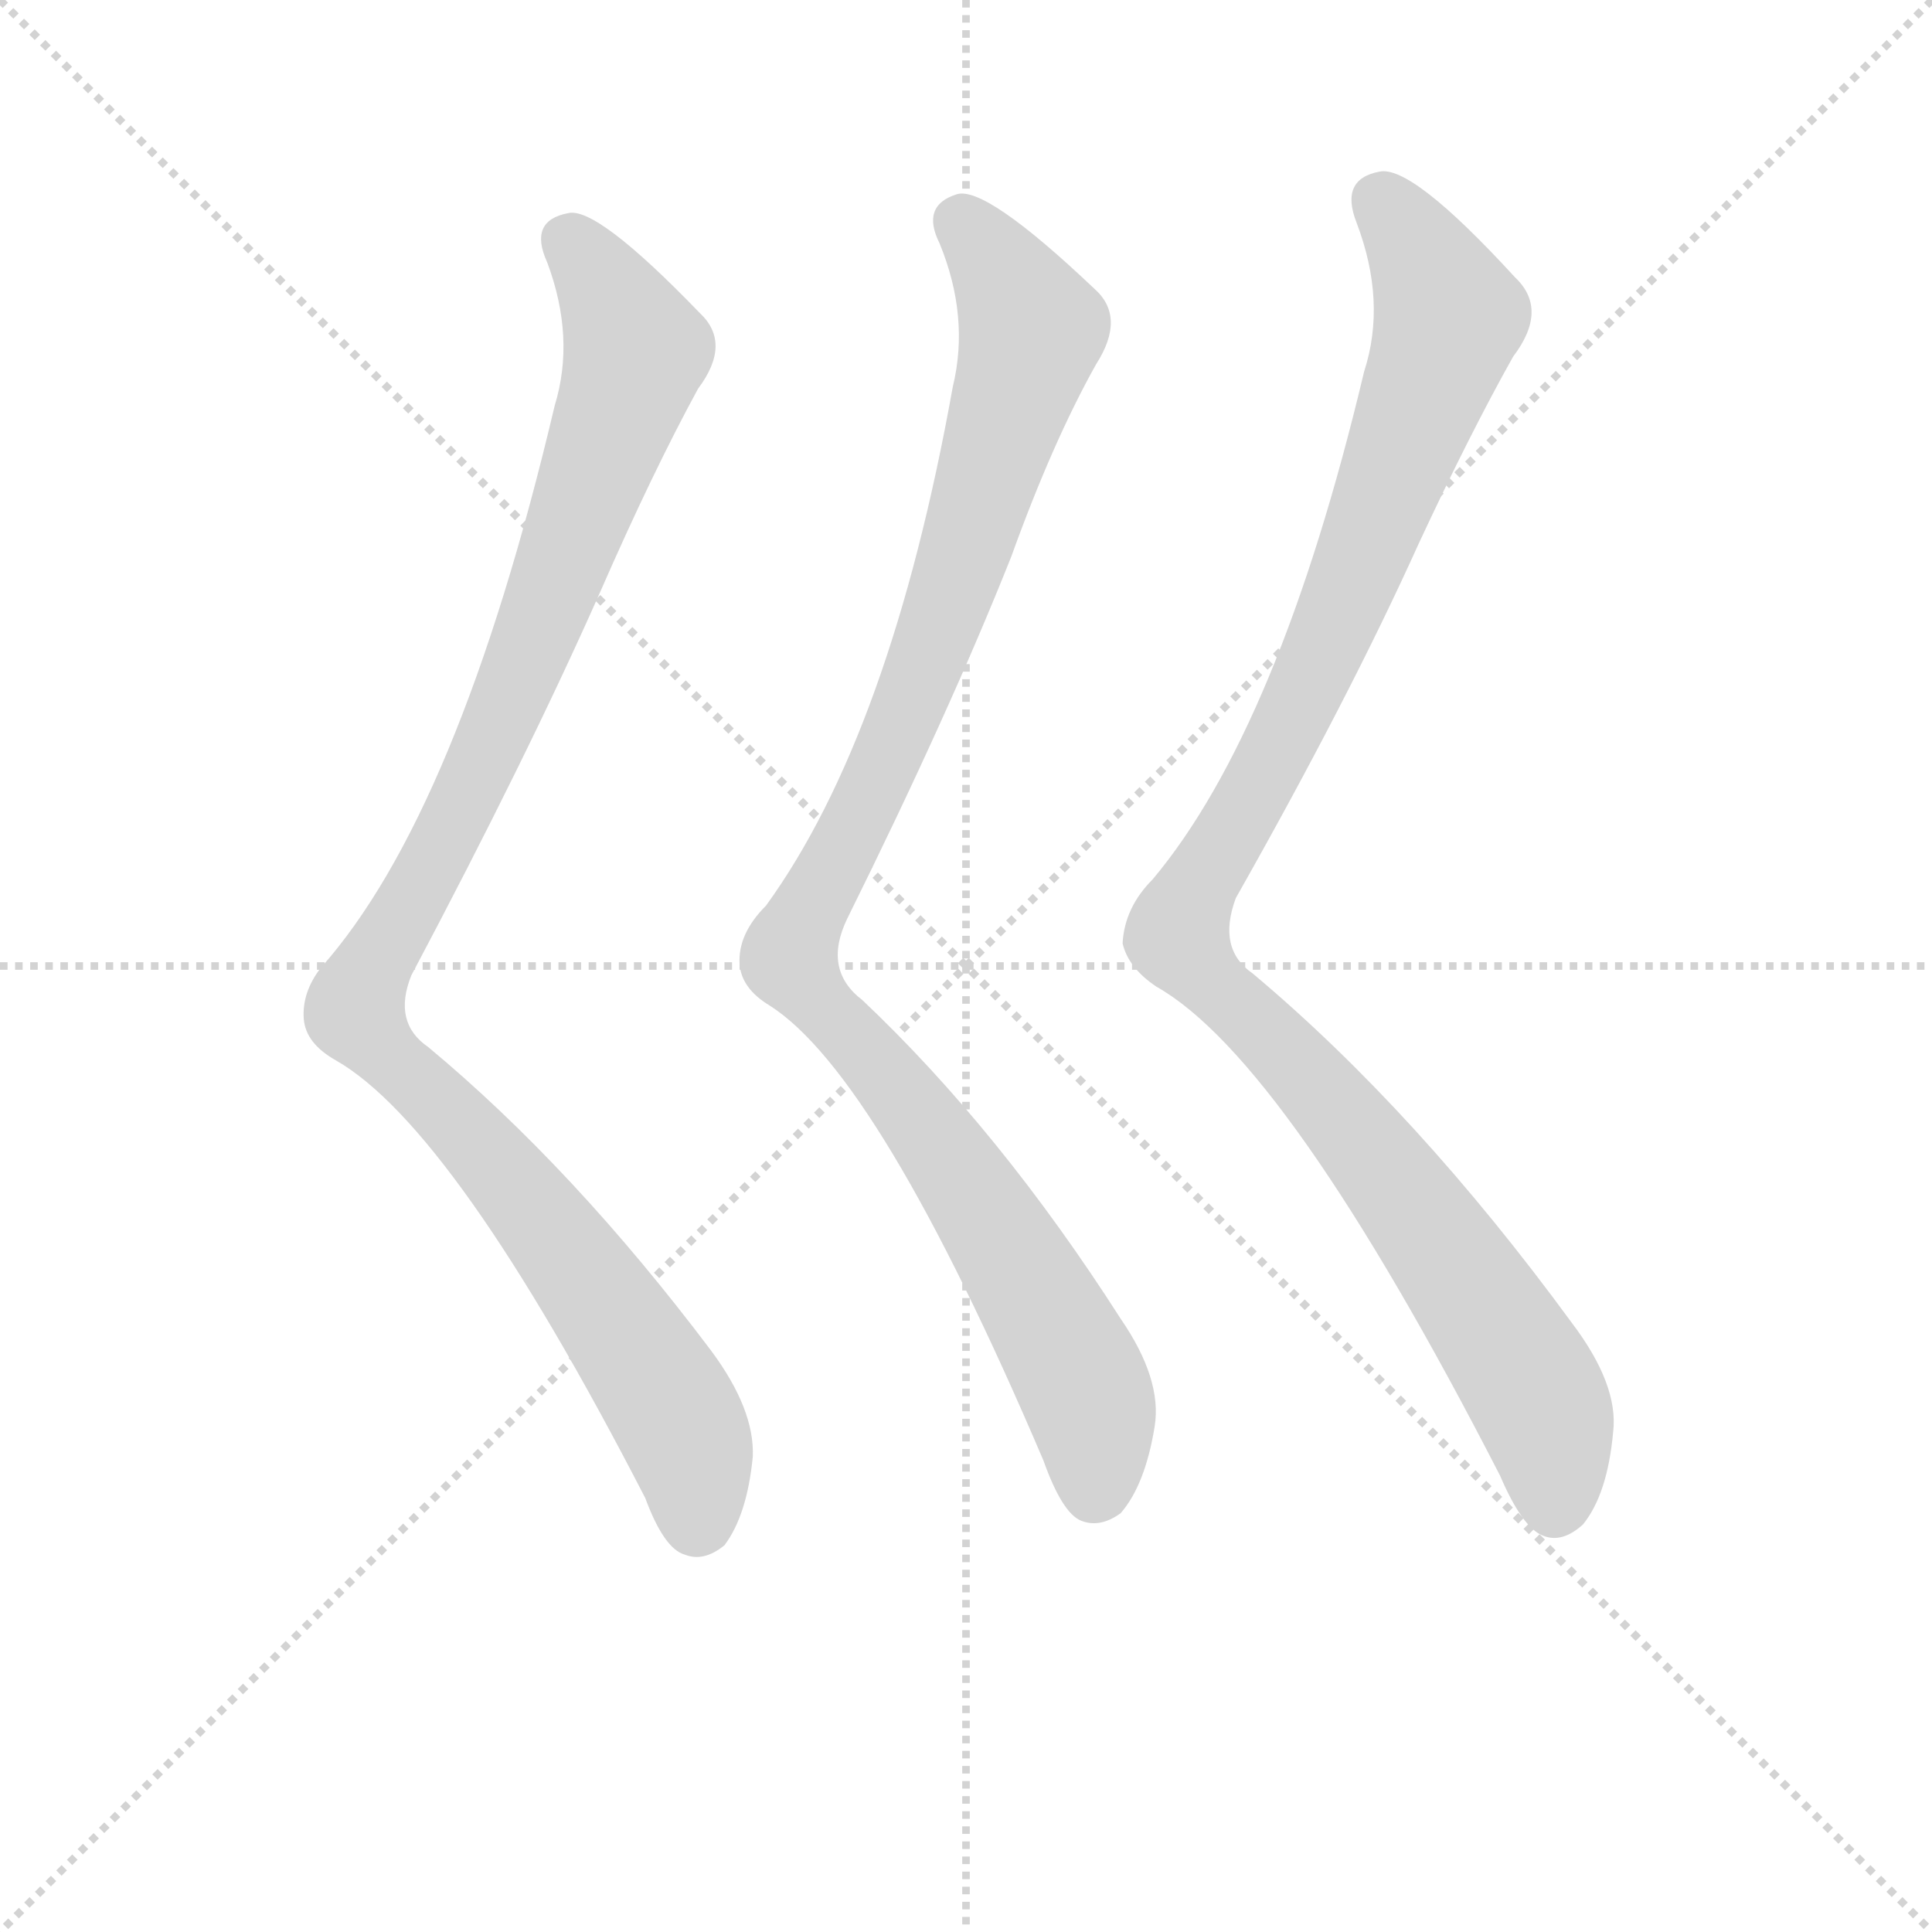 <svg version="1.1" viewBox="0 0 1024 1024" xmlns="http://www.w3.org/2000/svg">
  <g stroke="lightgray" stroke-dasharray="1,1" stroke-width="1" transform="scale(4, 4)">
    <line x1="0" y1="0" x2="256" y2="256"></line>
    <line x1="256" y1="0" x2="0" y2="256"></line>
    <line x1="128" y1="0" x2="128" y2="256"></line>
    <line x1="0" y1="128" x2="256" y2="128"></line>
  </g>
  <g transform="scale(1, -1) translate(0, -860)">
    <style type="text/css">
      
        @keyframes keyframes0 {
          from {
            stroke: blue;
            stroke-dashoffset: 1037;
            stroke-width: 128;
          }
          77% {
            animation-timing-function: step-end;
            stroke: blue;
            stroke-dashoffset: 0;
            stroke-width: 128;
          }
          to {
            stroke: black;
            stroke-width: 1024;
          }
        }
        #make-me-a-hanzi-animation-0 {
          animation: keyframes0 1.094s both;
          animation-delay: 0s;
          animation-timing-function: linear;
        }
      
        @keyframes keyframes1 {
          from {
            stroke: blue;
            stroke-dashoffset: 1013;
            stroke-width: 128;
          }
          77% {
            animation-timing-function: step-end;
            stroke: blue;
            stroke-dashoffset: 0;
            stroke-width: 128;
          }
          to {
            stroke: black;
            stroke-width: 1024;
          }
        }
        #make-me-a-hanzi-animation-1 {
          animation: keyframes1 1.074s both;
          animation-delay: 1.094s;
          animation-timing-function: linear;
        }
      
        @keyframes keyframes2 {
          from {
            stroke: blue;
            stroke-dashoffset: 1055;
            stroke-width: 128;
          }
          77% {
            animation-timing-function: step-end;
            stroke: blue;
            stroke-dashoffset: 0;
            stroke-width: 128;
          }
          to {
            stroke: black;
            stroke-width: 1024;
          }
        }
        #make-me-a-hanzi-animation-2 {
          animation: keyframes2 1.109s both;
          animation-delay: 2.168s;
          animation-timing-function: linear;
        }
      
    </style>
    
      <path d="M 294 645 Q 243 429 170 347 Q 160 334 161 320 Q 162 307 178 298 Q 241 262 342 66 Q 352 39 363 36 Q 373 32 384 41 Q 396 57 399 88 Q 400 113 377 144 Q 304 241 227 305 Q 208 318 218 343 Q 279 458 318 546 Q 346 610 370 654 Q 388 678 371 694 Q 316 751 301 747 Q 280 743 290 721 Q 305 681 294 645 Z" fill="lightgray"></path>
    
      <path d="M 505 655 Q 472 471 406 380 Q 391 365 392 349 Q 393 336 408 327 Q 466 290 553 86 Q 563 58 573 54 Q 583 50 594 58 Q 607 73 612 104 Q 616 129 594 161 Q 530 261 457 330 Q 436 346 449 373 Q 503 482 536 565 Q 558 626 581 667 Q 597 692 580 707 Q 522 762 507 757 Q 488 751 498 731 Q 514 692 505 655 Z" fill="lightgray"></path>
    
      <path d="M 723 663 Q 678 474 611 394 Q 596 379 595 360 Q 598 347 613 337 Q 682 298 795 78 Q 807 50 818 46 Q 828 42 839 52 Q 852 68 855 101 Q 858 126 833 159 Q 751 271 664 344 Q 645 357 655 384 Q 715 490 752 572 Q 779 630 802 671 Q 821 696 803 713 Q 748 773 731 769 Q 710 765 719 742 Q 735 700 723 663 Z" fill="lightgray"></path>
    
    
      <clipPath id="make-me-a-hanzi-clip-0">
        <path d="M 294 645 Q 243 429 170 347 Q 160 334 161 320 Q 162 307 178 298 Q 241 262 342 66 Q 352 39 363 36 Q 373 32 384 41 Q 396 57 399 88 Q 400 113 377 144 Q 304 241 227 305 Q 208 318 218 343 Q 279 458 318 546 Q 346 610 370 654 Q 388 678 371 694 Q 316 751 301 747 Q 280 743 290 721 Q 305 681 294 645 Z"></path>
      </clipPath>
      <path clip-path="url(#make-me-a-hanzi-clip-0)" d="M 302 731 L 318 713 L 337 675 L 331 652 L 251 445 L 188 323 L 271 234 L 337 145 L 364 98 L 369 54" fill="none" id="make-me-a-hanzi-animation-0" stroke-dasharray="909 1818" stroke-linecap="round"></path>
    
      <clipPath id="make-me-a-hanzi-clip-1">
        <path d="M 505 655 Q 472 471 406 380 Q 391 365 392 349 Q 393 336 408 327 Q 466 290 553 86 Q 563 58 573 54 Q 583 50 594 58 Q 607 73 612 104 Q 616 129 594 161 Q 530 261 457 330 Q 436 346 449 373 Q 503 482 536 565 Q 558 626 581 667 Q 597 692 580 707 Q 522 762 507 757 Q 488 751 498 731 Q 514 692 505 655 Z"></path>
      </clipPath>
      <path clip-path="url(#make-me-a-hanzi-clip-1)" d="M 510 741 L 547 686 L 499 530 L 419 351 L 513 232 L 554 164 L 575 125 L 580 69" fill="none" id="make-me-a-hanzi-animation-1" stroke-dasharray="885 1770" stroke-linecap="round"></path>
    
      <clipPath id="make-me-a-hanzi-clip-2">
        <path d="M 723 663 Q 678 474 611 394 Q 596 379 595 360 Q 598 347 613 337 Q 682 298 795 78 Q 807 50 818 46 Q 828 42 839 52 Q 852 68 855 101 Q 858 126 833 159 Q 751 271 664 344 Q 645 357 655 384 Q 715 490 752 572 Q 779 630 802 671 Q 821 696 803 713 Q 748 773 731 769 Q 710 765 719 742 Q 735 700 723 663 Z"></path>
      </clipPath>
      <path clip-path="url(#make-me-a-hanzi-clip-2)" d="M 732 752 L 758 717 L 768 693 L 765 682 L 689 486 L 624 366 L 635 346 L 736 238 L 782 173 L 815 120 L 824 62" fill="none" id="make-me-a-hanzi-animation-2" stroke-dasharray="927 1854" stroke-linecap="round"></path>
    
  </g>
</svg>